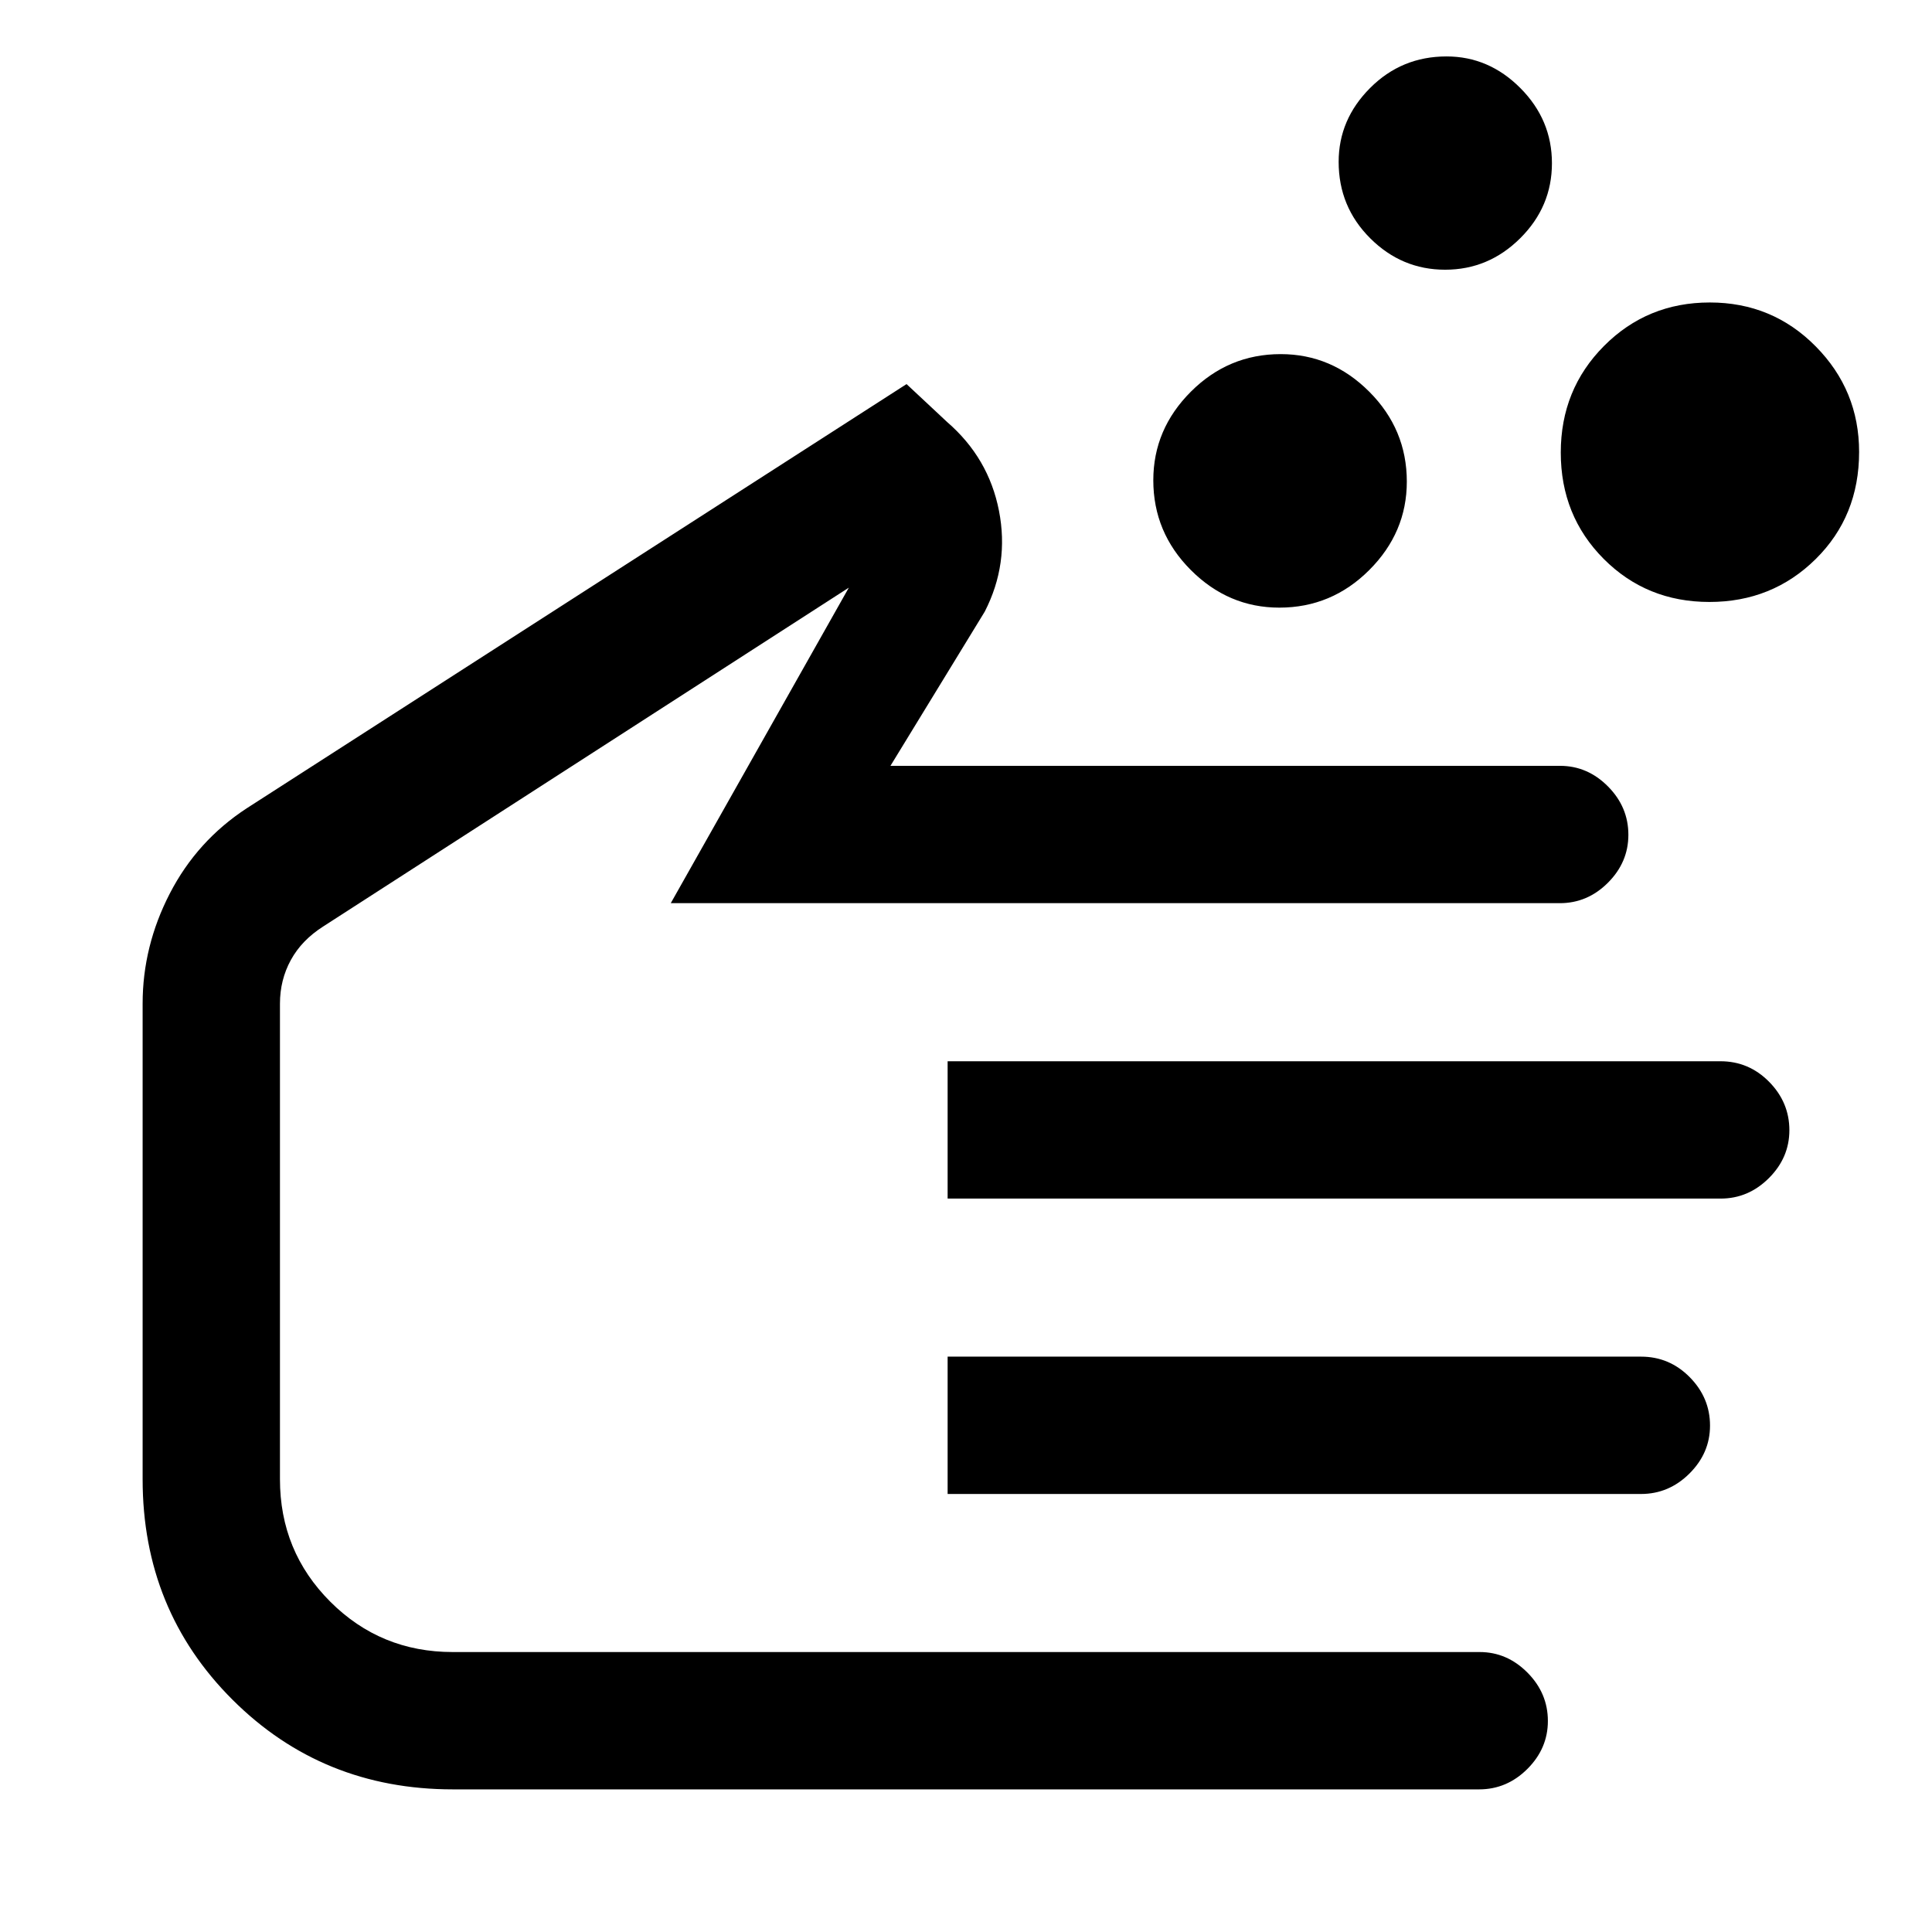 <svg xmlns="http://www.w3.org/2000/svg" height="48" viewBox="0 -960 960 960" width="48"><path d="M635.7-658.07q-25.31 0-43.97-18.67t-18.66-44.63q0-25.35 18.67-44.01 18.67-18.66 44.63-18.66 25.35 0 44.01 18.68 18.66 18.68 18.66 44.66 0 25.31-18.68 43.97t-44.66 18.66Zm213.69-2.82q-31.22 0-52.54-21.42-21.31-21.42-21.31-52.81t21.49-52.98q21.48-21.6 52.56-21.6 31.07 0 52.63 21.82 21.56 21.81 21.56 52.45 0 31.92-21.58 53.23-21.59 21.31-52.81 21.31ZM718.08-825.98q-21.58 0-37.24-15.63-15.67-15.64-15.67-37.97 0-21.05 15.64-36.71 15.63-15.67 37.97-15.67 21.05 0 36.71 15.75 15.66 15.74 15.66 37.32 0 21.59-15.74 37.25t-37.33 15.66ZM225.06-70.87q-64.9 0-109.54-44.56Q70.87-160 70.87-224.96V-461.3q0-28.57 13.53-54.77 13.53-26.19 38.23-42.32l327.83-210.76 20.19 18.87q20.6 17.82 25.74 44.1 5.13 26.29-7.06 50.07l-46.87 76.65h332.7q13.67 0 23.82 10.22t10.15 24.04q0 13.66-10.15 23.82-10.16 10.16-23.9 10.16H333.3L421.78-668 160.66-499.68q-10.75 6.83-16.15 16.72-5.4 9.88-5.4 21.66v236.34q0 35.83 25.01 60.84 25.01 25.01 60.84 25.01h510.25q13.62 0 23.77 10.22t10.15 24.04q0 13.65-10.18 23.82-10.19 10.16-23.97 10.16H225.06Zm245.81-293.56v-68.24h384q14.12 0 24.19 10.21 10.07 10.22 10.07 24.05 0 13.65-10.18 23.81-10.19 10.17-23.97 10.17H470.87Zm0 146.78v-68.24h344.56q14.12 0 24.2 10.22 10.07 10.21 10.07 24.04 0 13.65-10.22 23.82-10.22 10.16-24.05 10.16H470.87ZM304.96-364.43Z"/></svg>
